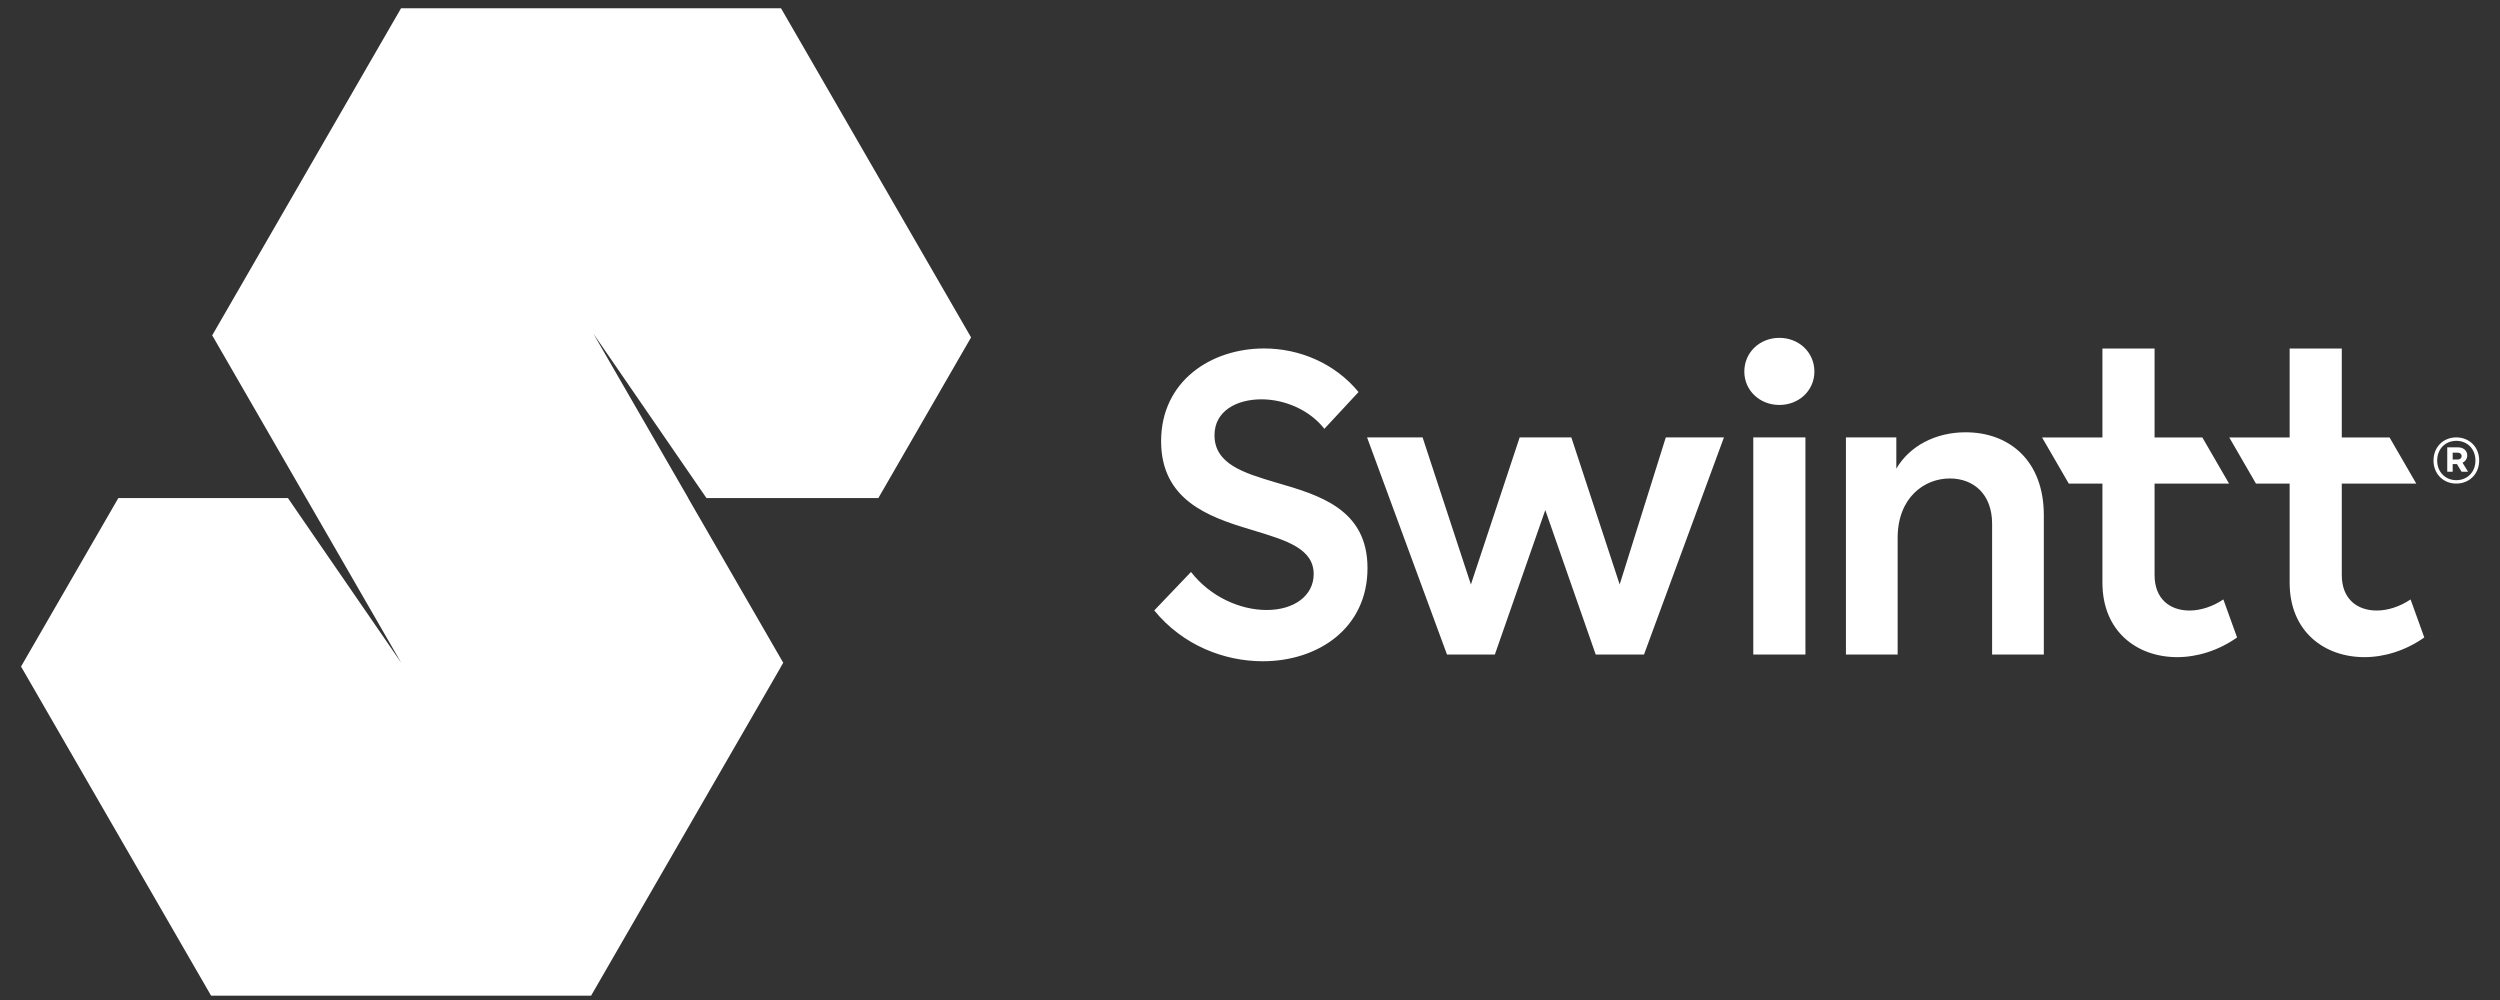 <svg width="70" height="28" viewBox="0 0 70 28" fill="none" xmlns="http://www.w3.org/2000/svg">
<rect x="0" y="0" width="70" height="28" fill="#333333" stroke="none"/>
<g clip-path="url(#clip0_4426_7988)">
<path fill-rule="evenodd" clip-rule="evenodd" d="M11.229 0.232H21.869L27.19 9.447L24.592 13.949L24.589 13.945H24.53H19.779V13.943L16.612 9.338L19.271 13.945H19.269L19.268 13.946L21.928 18.553H21.933L21.87 18.661L21.871 18.663L16.551 27.878H5.91L0.589 18.663L3.314 13.945H8.063V13.946L8.338 14.348L10.822 17.958L11.23 18.553V18.552L8.572 13.945H8.57V13.943L5.975 9.447L5.941 9.391L11.229 0.232ZM34.006 12.187C34.006 12.99 34.819 13.24 35.705 13.504L35.75 13.517C36.937 13.862 38.291 14.255 38.29 15.907C38.29 17.594 36.902 18.515 35.358 18.515C34.281 18.515 33.12 18.073 32.319 17.092L33.348 16.015C33.887 16.71 34.724 17.08 35.466 17.08C36.244 17.08 36.783 16.673 36.783 16.074C36.783 15.365 36.021 15.133 35.154 14.869L35.153 14.868C35.098 14.852 35.043 14.835 34.988 14.818C33.828 14.471 32.511 13.993 32.511 12.353C32.511 10.678 33.899 9.757 35.395 9.757C36.376 9.757 37.37 10.164 38.039 10.977L37.082 12.007C36.663 11.469 35.957 11.181 35.323 11.181C34.628 11.181 34.006 11.504 34.006 12.187ZM45.351 16.365L43.998 12.248H42.55L41.185 16.365L39.833 12.248H38.278L40.516 18.327H41.856L43.268 14.282L44.68 18.327H46.032L48.27 12.248H46.642L45.351 16.365ZM49.092 12.248H50.552V18.327H49.092V12.248ZM49.822 9.46C49.271 9.46 48.841 9.868 48.841 10.405C48.841 10.931 49.272 11.339 49.822 11.339C50.373 11.339 50.803 10.931 50.803 10.405C50.803 9.866 50.371 9.46 49.822 9.46ZM53.097 13.122C53.469 12.486 54.197 12.104 55.036 12.104C56.257 12.104 57.227 12.894 57.227 14.425V18.327H55.779V14.665C55.779 13.828 55.252 13.397 54.595 13.397C53.876 13.397 53.134 13.936 53.134 15.061V18.327H51.686V12.248H53.097V13.122ZM61.309 17.095C60.758 17.095 60.328 16.772 60.328 16.101V13.541H62.414L61.666 12.249H60.328V9.759H58.868V12.249H57.178L57.926 13.541H58.868V16.317C58.868 17.681 59.837 18.4 60.962 18.4C61.513 18.4 62.112 18.22 62.638 17.849L62.254 16.784C61.955 16.987 61.608 17.095 61.309 17.095ZM65.57 16.101C65.57 16.772 66 17.095 66.551 17.095C66.851 17.095 67.197 16.987 67.496 16.784L67.88 17.849C67.354 18.22 66.756 18.4 66.204 18.4C65.079 18.4 64.11 17.681 64.11 16.317V13.541H63.167L62.42 12.249H64.11V9.759H65.57V12.249H66.908L67.656 13.541H65.57V16.101ZM68.777 12.247C68.408 12.247 68.138 12.521 68.138 12.894C68.138 13.267 68.408 13.54 68.777 13.54C69.147 13.54 69.417 13.265 69.417 12.894C69.418 12.521 69.147 12.247 68.777 12.247ZM68.777 13.445C68.472 13.445 68.241 13.218 68.241 12.894C68.241 12.568 68.473 12.343 68.777 12.343C69.083 12.343 69.312 12.569 69.312 12.894C69.314 13.219 69.083 13.445 68.777 13.445ZM68.83 12.526C68.979 12.526 69.083 12.62 69.083 12.753C69.083 12.84 69.032 12.916 68.951 12.957L69.106 13.208H68.924L68.794 12.993H68.675V13.208H68.523V12.526H68.83ZM68.675 12.866H68.823C68.885 12.866 68.928 12.822 68.926 12.77C68.926 12.717 68.884 12.675 68.821 12.675H68.675V12.866Z" fill="white"/>
</g>
<defs>
<clipPath id="clip0_4426_7988">
<rect width="68.833" height="28" fill="white" transform="translate(0.583 0.001)"/>
</clipPath>
</defs>
</svg>

